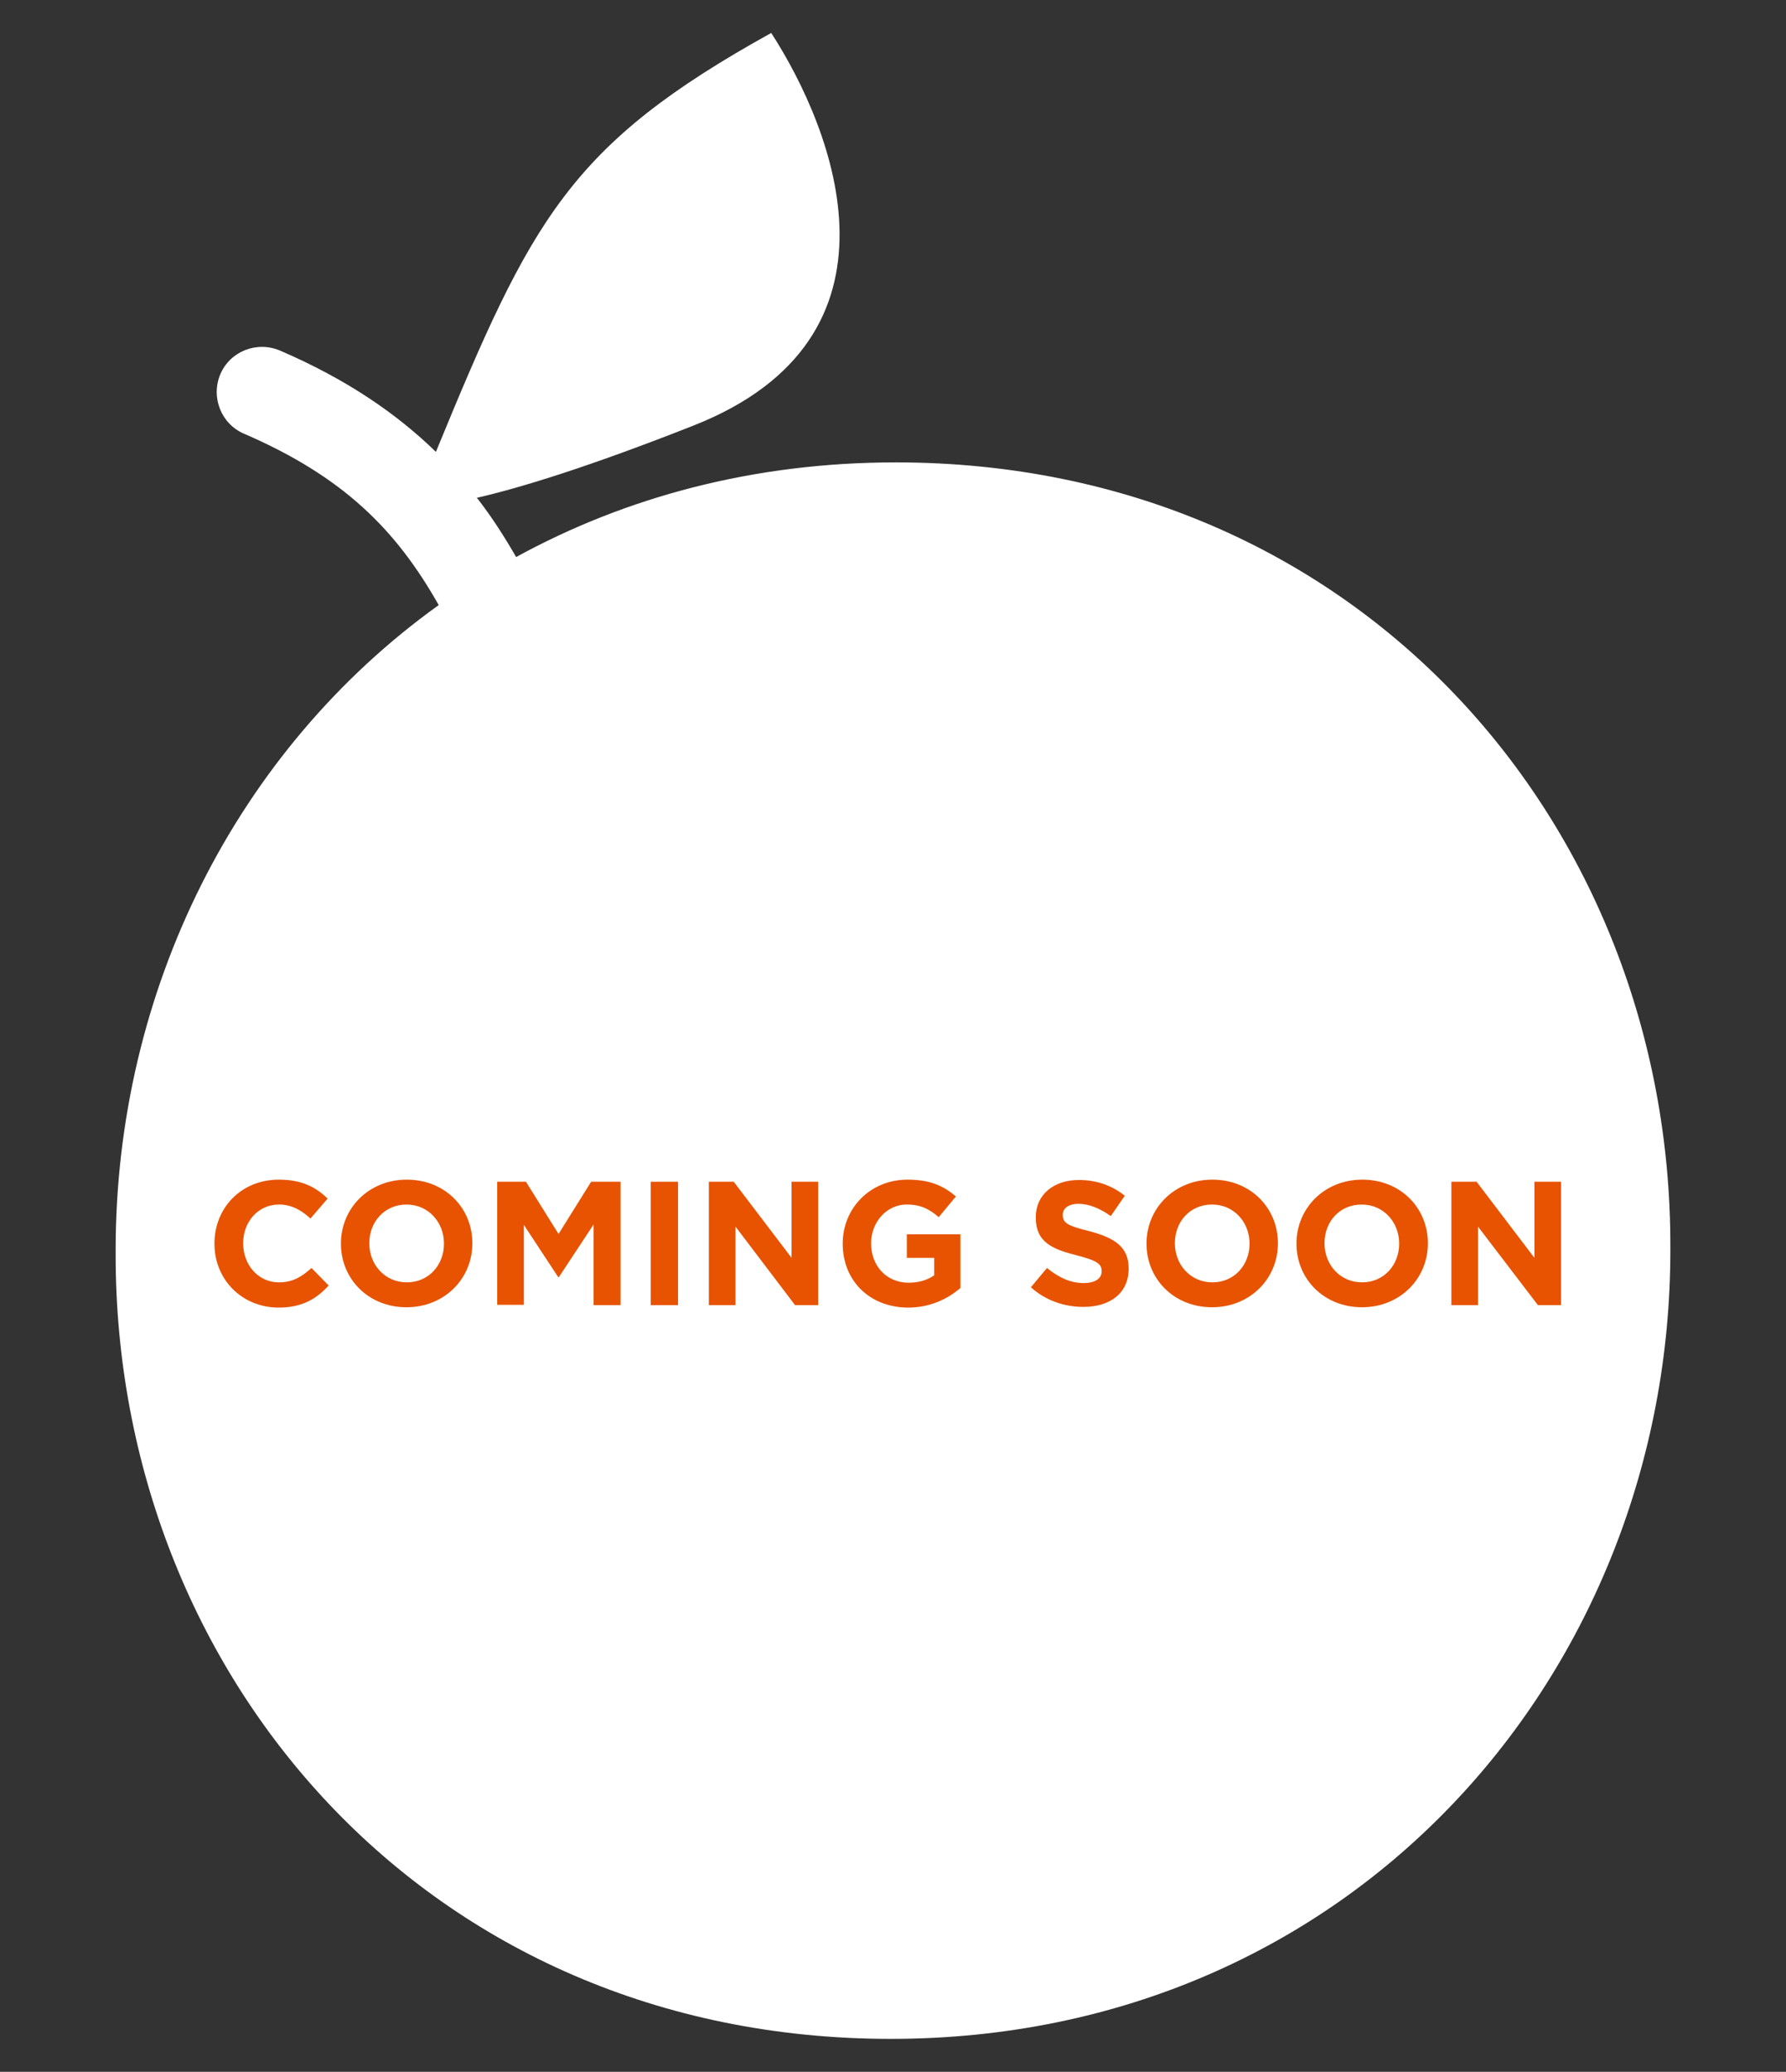 <?xml version="1.0" encoding="utf-8"?>
<!-- Generator: Adobe Illustrator 19.1.0, SVG Export Plug-In . SVG Version: 6.00 Build 0)  -->
<!DOCTYPE svg PUBLIC "-//W3C//DTD SVG 1.1//EN" "http://www.w3.org/Graphics/SVG/1.1/DTD/svg11.dtd">
<svg version="1.1" id="Layer_1" xmlns="http://www.w3.org/2000/svg" xmlns:xlink="http://www.w3.org/1999/xlink" x="0px" y="0px"
	 viewBox="-50 101 509.7 591" style="enable-background:new -50 101 509.7 591;" xml:space="preserve">
<rect x="-50" y="101" width="509.7" height="591" fill="#333333" stroke="none"/>
<style type="text/css">
	.st0{fill:#FFFFFF;}
	.st1{fill:#E75300;}
</style>
<g>
	<path class="st0" d="M205.6,232.9c-40.5,0-77.1,9.9-108.3,27c-3.3-5.7-6.9-11.4-11.2-16.9c12.2-2.8,31.6-8.7,61.8-20.6
		c63.7-25.1,40.1-84.3,22.2-112c-57.6,31.9-68.4,53.1-95.7,119.5c-11-10.7-25.2-20.6-44.5-28.9c-6.6-2.8-14.2,0.2-17,6.7
		c-2.8,6.6,0.2,14.2,6.7,17c28.5,12.3,43.5,27.5,55.6,48.9C17.5,315-17,383.5-17,457.7v1.2c0,119.9,88.9,223.7,221.2,223.7
		s222.5-105,222.5-225v-1.2C426.8,336.7,338,232.9,205.6,232.9z"/>
	<g>
		<path class="st1" d="M11.2,455.8v-0.1c0-10,7.5-18.2,18.4-18.2c6.6,0,10.6,2.2,13.9,5.4l-4.9,5.7c-2.7-2.5-5.5-4-9-4
			c-5.9,0-10.2,4.9-10.2,11v0.1c0,6,4.2,11.1,10.2,11.1c4,0,6.5-1.6,9.3-4.1l4.9,5c-3.6,3.9-7.6,6.3-14.4,6.3
			C18.9,473.9,11.2,465.9,11.2,455.8z"/>
		<path class="st1" d="M47.3,455.8v-0.1c0-10,7.9-18.2,18.8-18.2s18.7,8.1,18.7,18.1v0.1c0,10-7.9,18.2-18.8,18.2
			C55.1,473.9,47.3,465.8,47.3,455.8z M76.7,455.8v-0.1c0-6-4.4-11.1-10.7-11.1c-6.2,0-10.6,4.9-10.6,11v0.1c0,6,4.4,11.1,10.7,11.1
			S76.7,461.8,76.7,455.8z"/>
		<path class="st1" d="M91.7,438.1h8.4l9.3,14.9l9.3-14.9h8.4v35.2h-7.7v-23l-9.9,15h-0.2l-9.8-14.9v22.8h-7.6v-35.1H91.7z"/>
		<path class="st1" d="M135.7,438.1h7.8v35.2h-7.8V438.1z"/>
		<path class="st1" d="M152.3,438.1h7.1l16.5,21.7v-21.7h7.6v35.2h-6.6l-17-22.4v22.4h-7.6V438.1z"/>
		<path class="st1" d="M190.5,455.8v-0.1c0-10,7.8-18.2,18.5-18.2c6.3,0,10.2,1.7,13.8,4.8l-4.9,5.9c-2.7-2.3-5.1-3.6-9.2-3.6
			c-5.6,0-10.1,5-10.1,11v0.1c0,6.4,4.4,11.2,10.7,11.2c2.8,0,5.3-0.7,7.3-2.1v-5h-7.8v-6.7h15.3v15.3c-3.6,3.1-8.6,5.6-15,5.6
			C198,473.9,190.5,466.2,190.5,455.8z"/>
		<path class="st1" d="M244.2,468.2l4.6-5.5c3.2,2.6,6.5,4.3,10.5,4.3c3.2,0,5.1-1.3,5.1-3.3v-0.1c0-2-1.2-3-7.1-4.5
			c-7.1-1.8-11.7-3.8-11.7-10.8v-0.1c0-6.4,5.1-10.6,12.3-10.6c5.1,0,9.5,1.6,13.1,4.5l-4,5.8c-3.1-2.2-6.2-3.5-9.2-3.5
			s-4.5,1.4-4.5,3.1v0.1c0,2.3,1.5,3.1,7.6,4.6c7.1,1.9,11.2,4.4,11.2,10.6v0.1c0,7-5.3,10.9-12.9,10.9
			C253.8,473.8,248.4,472,244.2,468.2z"/>
		<path class="st1" d="M277.2,455.8v-0.1c0-10,7.9-18.2,18.8-18.2s18.7,8.1,18.7,18.1v0.1c0,10-7.9,18.2-18.8,18.2
			S277.2,465.8,277.2,455.8z M306.6,455.8v-0.1c0-6-4.4-11.1-10.7-11.1s-10.6,4.9-10.6,11v0.1c0,6,4.4,11.1,10.7,11.1
			S306.6,461.8,306.6,455.8z"/>
		<path class="st1" d="M320,455.8v-0.1c0-10,7.9-18.2,18.8-18.2s18.7,8.1,18.7,18.1v0.1c0,10-7.9,18.2-18.8,18.2
			C327.8,473.9,320,465.8,320,455.8z M349.3,455.8v-0.1c0-6-4.4-11.1-10.7-11.1s-10.6,4.9-10.6,11v0.1c0,6,4.4,11.1,10.7,11.1
			S349.3,461.8,349.3,455.8z"/>
		<path class="st1" d="M364.3,438.1h7.1l16.5,21.7v-21.7h7.6v35.2h-6.6l-17.1-22.4v22.4h-7.6v-35.2H364.3z"/>
	</g>
</g>
</svg>
